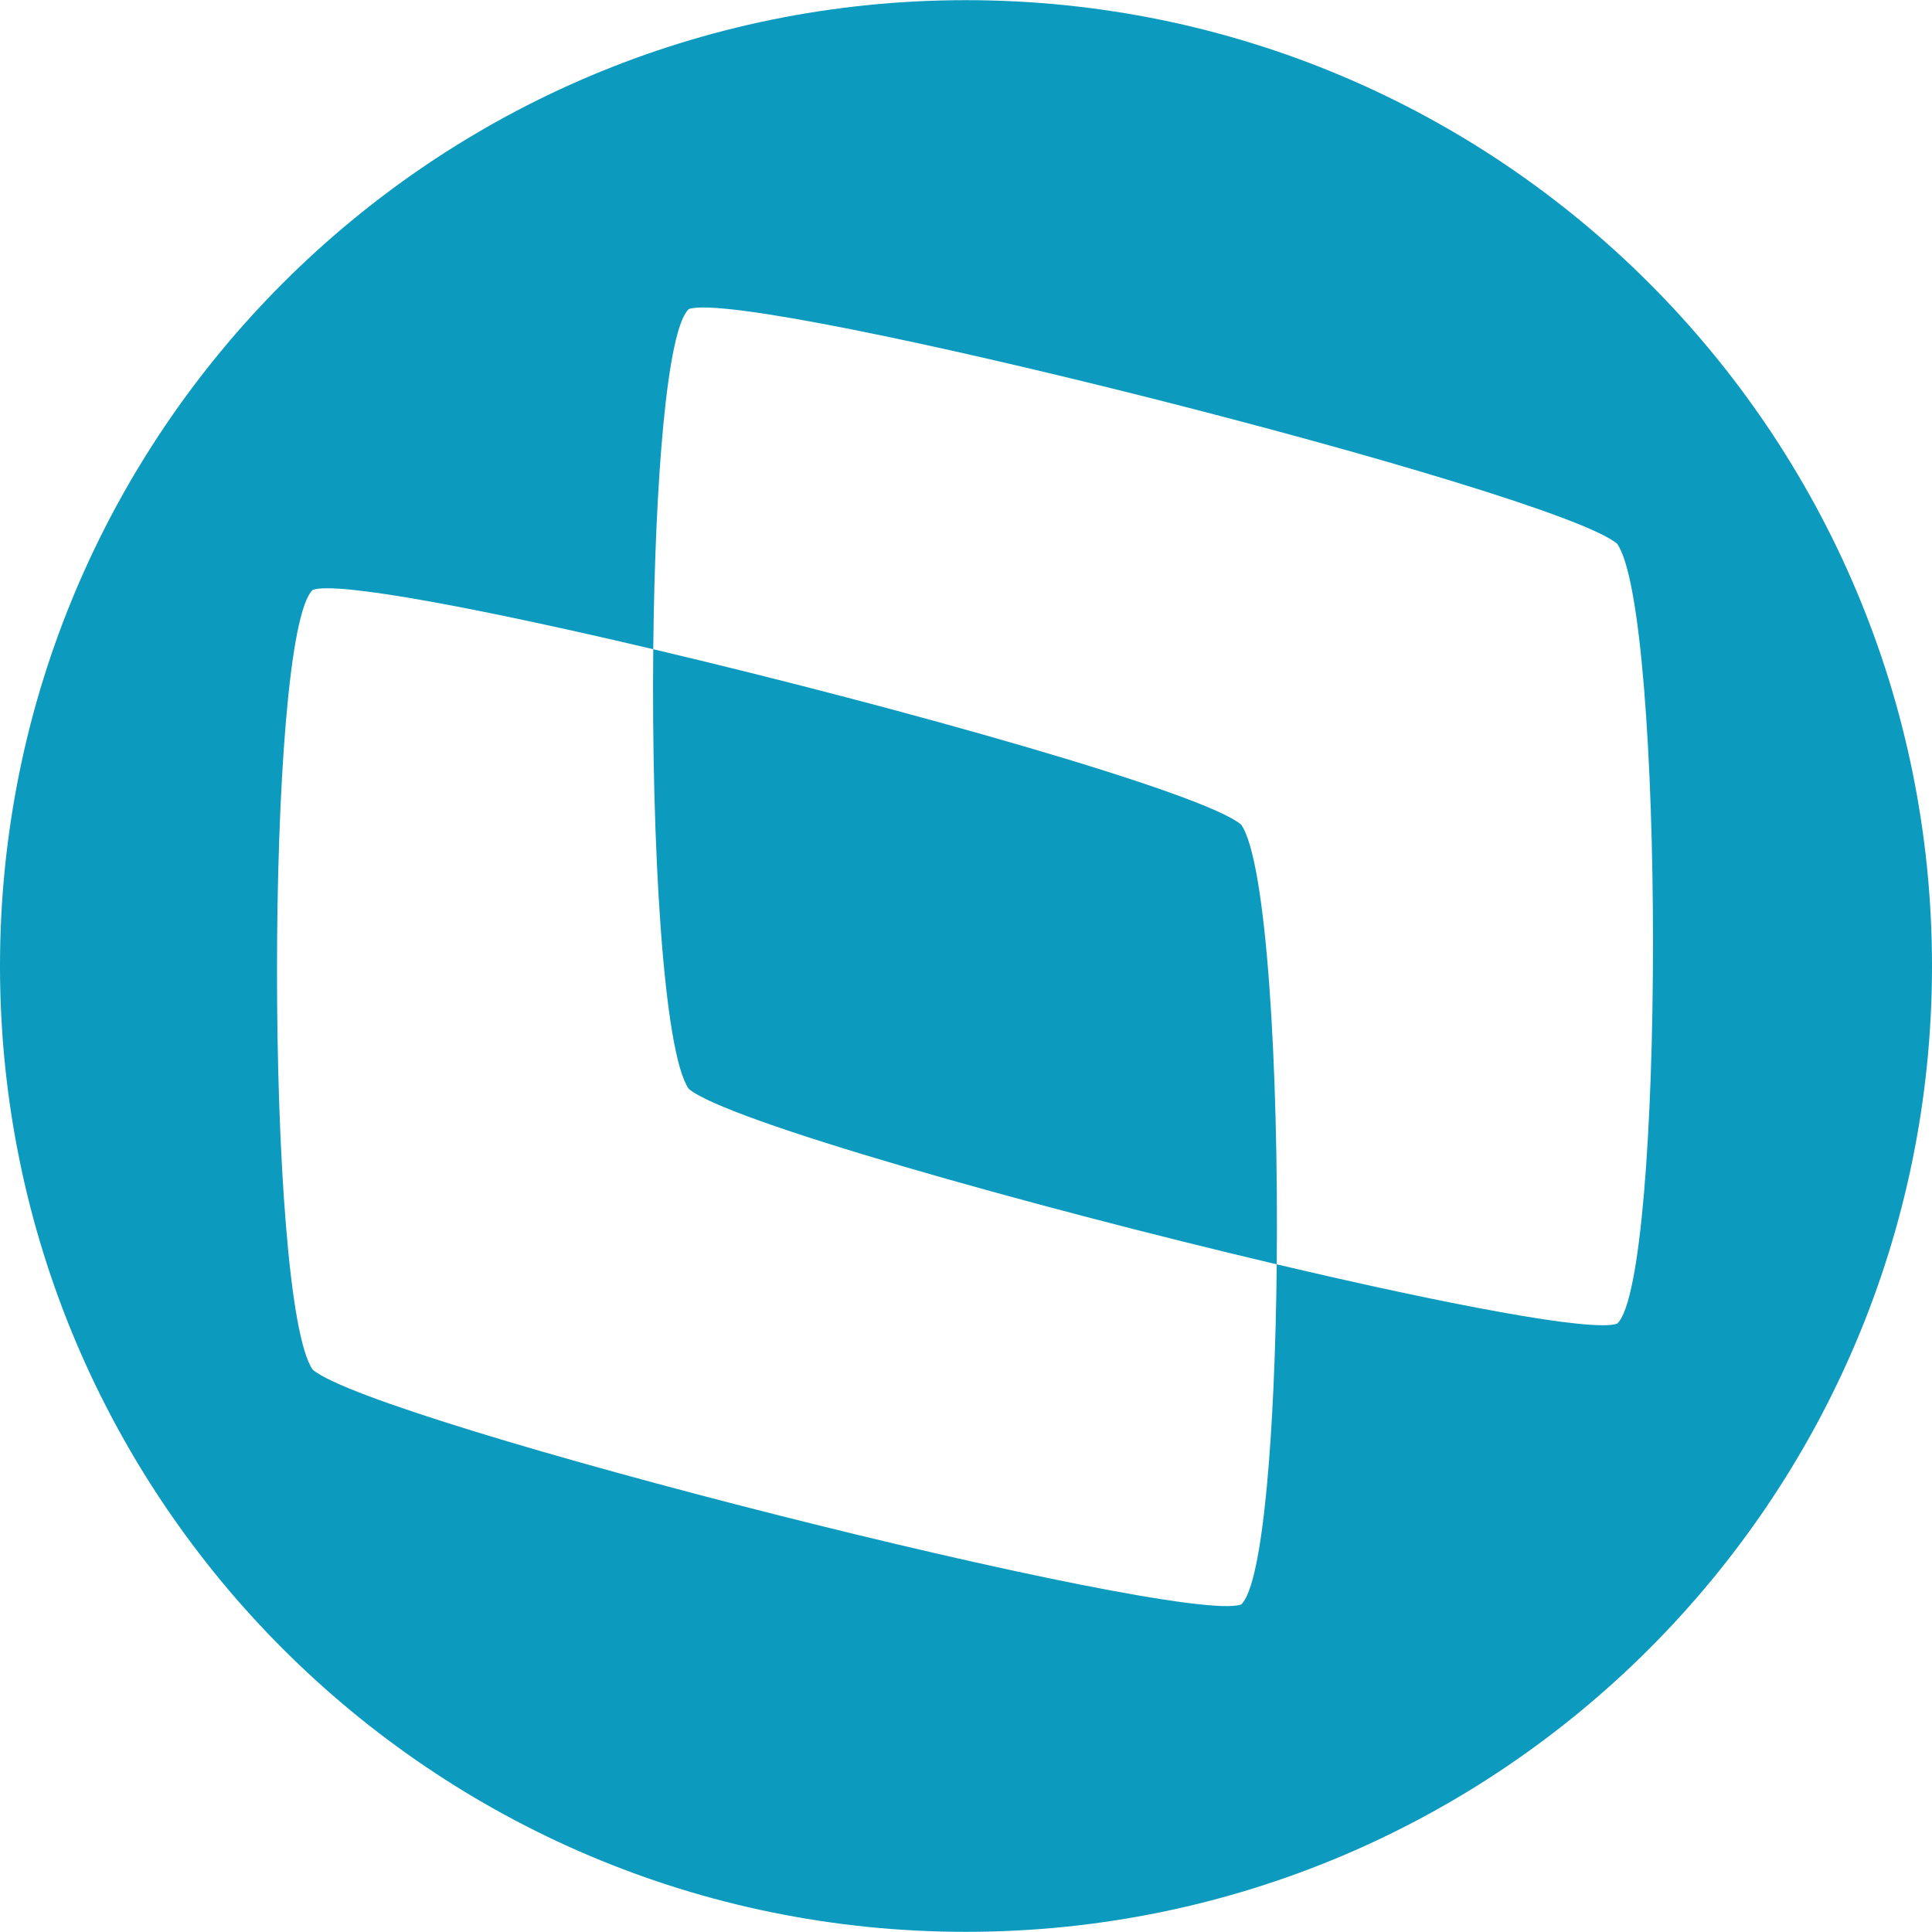  <svg xmlns="http://www.w3.org/2000/svg" width="24" height="24">
            <path fill="#0c9abe" fill-rule="evenodd" d="M11.999 23.998C5.373 23.998 0 18.626 0 12 0 5.374 5.373.002 11.999.002 18.628.002 24 5.374 24 12c0 6.626-5.372 11.998-12.001 11.998zm8.09-17.243c-.764-.653-10.77-3.182-11.532-2.916-.275.252-.421 2.162-.442 4.226-2.105-.497-3.921-.845-4.229-.738-.593.547-.593 8.844-.001 9.688.763.653 10.769 3.184 11.533 2.917.274-.253.422-2.162.442-4.226 2.105.496 3.92.845 4.229.737.593-.545.594-8.841 0-9.688zm-4.229 8.951c-3.109-.734-6.85-1.79-7.304-2.18-.318-.454-.465-3.061-.441-5.461 3.108.733 6.848 1.789 7.303 2.179.32.455.466 3.063.442 5.462z"
            />
        </svg>